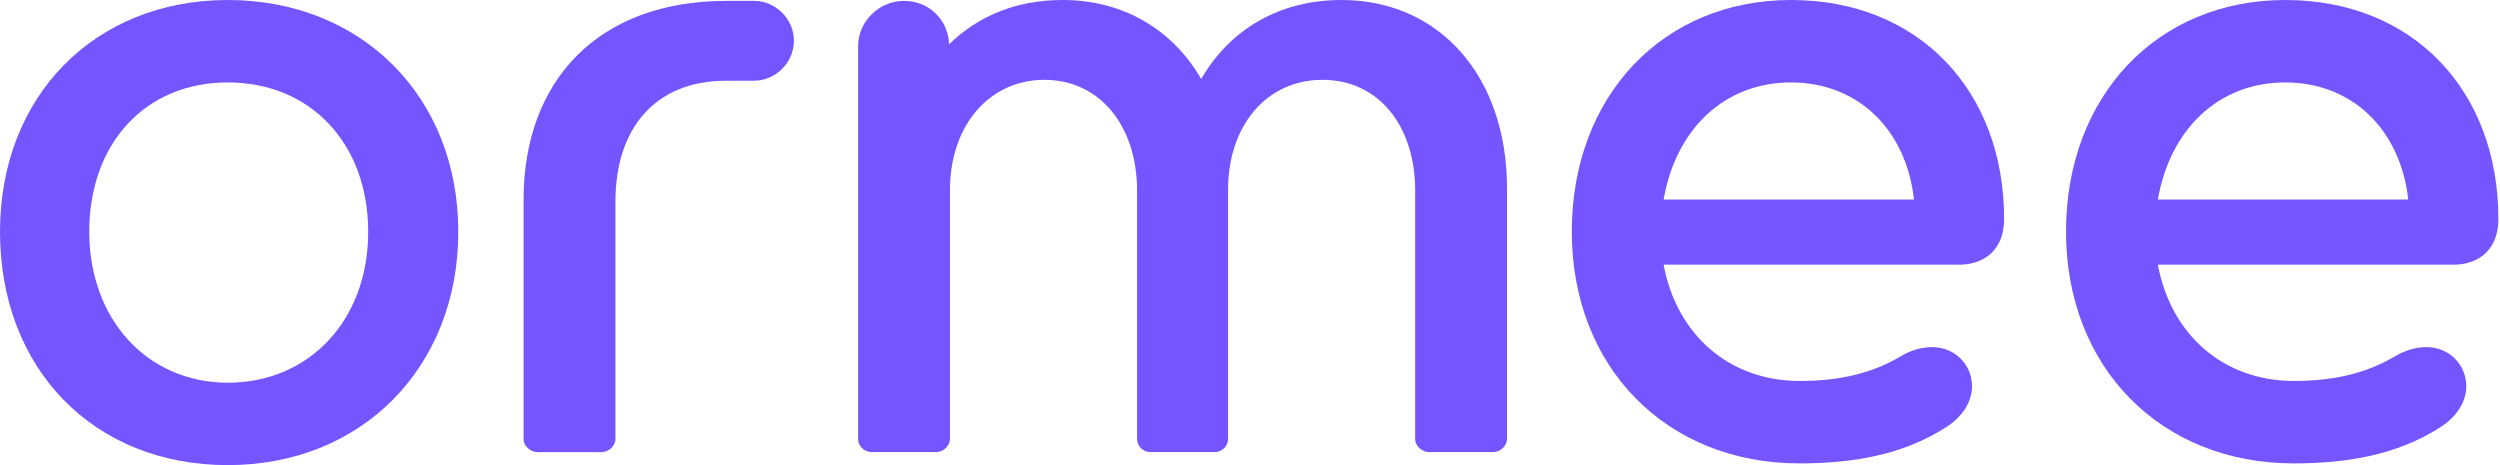 <svg width="86" height="16" viewBox="0 0 86 16" fill="none" xmlns="http://www.w3.org/2000/svg">
<path d="M0 7.97C0 3.314 3.249 0 7.837 0C12.426 0 15.765 3.314 15.765 7.97C15.765 12.627 12.457 16 7.837 16C3.218 16 0 12.687 0 7.97ZM12.666 7.97C12.666 4.956 10.699 2.836 7.838 2.836C4.978 2.836 3.07 4.955 3.07 7.97C3.07 10.986 5.067 13.165 7.838 13.165C10.61 13.165 12.666 11.045 12.666 7.97Z" fill="#7455FF"/>
<path d="M25.94 0.03C26.685 0.03 27.311 0.657 27.311 1.403C27.311 2.15 26.685 2.777 25.94 2.777H24.985C22.482 2.777 21.171 4.478 21.171 6.926V15.105C21.171 15.344 20.933 15.553 20.694 15.553H18.488C18.25 15.553 18.011 15.344 18.011 15.105V6.866C18.012 2.776 20.576 0.03 24.986 0.03H25.94H25.94Z" fill="#7455FF"/>
<path d="M39.116 6.567C39.116 4.298 37.805 2.746 35.927 2.746C34.05 2.746 32.679 4.298 32.679 6.537V15.104C32.679 15.343 32.441 15.552 32.202 15.552H29.996C29.728 15.552 29.519 15.343 29.519 15.104V1.582C29.519 0.746 30.235 0.03 31.099 0.03C31.963 0.03 32.619 0.687 32.649 1.523C33.662 0.538 34.973 0 36.553 0C38.639 0 40.337 1.015 41.321 2.717C42.304 1.016 44.004 0 46.149 0C49.517 0 51.841 2.627 51.841 6.478V15.104C51.841 15.343 51.603 15.552 51.364 15.552H49.159C48.921 15.552 48.682 15.343 48.682 15.104V6.567C48.682 4.298 47.4 2.746 45.493 2.746C43.586 2.746 42.245 4.298 42.245 6.537V15.104C42.245 15.343 42.036 15.552 41.797 15.552H39.562C39.324 15.552 39.115 15.343 39.115 15.104V6.567H39.116Z" fill="#7455FF"/>
<path d="M57.229 9.104C57.676 11.523 59.493 13.105 61.907 13.105C63.219 13.105 64.351 12.866 65.364 12.269C65.751 12.031 66.139 11.941 66.467 11.941C67.271 11.941 67.838 12.568 67.838 13.284C67.838 13.792 67.54 14.329 66.914 14.717C65.454 15.642 63.756 15.941 61.907 15.941C57.318 15.941 54.07 12.628 54.07 7.97C54.07 3.313 57.199 0 61.609 0C66.02 0 68.941 3.135 68.941 7.523C68.941 8.776 68.046 9.104 67.42 9.104H57.228H57.229ZM57.229 6.865H65.841C65.573 4.447 63.904 2.836 61.609 2.836C59.315 2.836 57.646 4.448 57.229 6.865Z" fill="#7455FF"/>
<path d="M74.231 9.104C74.678 11.523 76.495 13.105 78.91 13.105C80.221 13.105 81.353 12.866 82.366 12.269C82.754 12.031 83.141 11.941 83.469 11.941C84.274 11.941 84.84 12.568 84.84 13.284C84.84 13.792 84.542 14.329 83.916 14.717C82.455 15.642 80.757 15.941 78.909 15.941C74.319 15.941 71.071 12.628 71.071 7.97C71.071 3.313 74.201 0 78.612 0C83.022 0 85.943 3.135 85.943 7.523C85.943 8.776 85.049 9.104 84.423 9.104H74.231ZM74.231 6.865H82.843C82.575 4.447 80.906 2.836 78.612 2.836C76.317 2.836 74.648 4.448 74.231 6.865Z" fill="#7455FF"/>
</svg>
